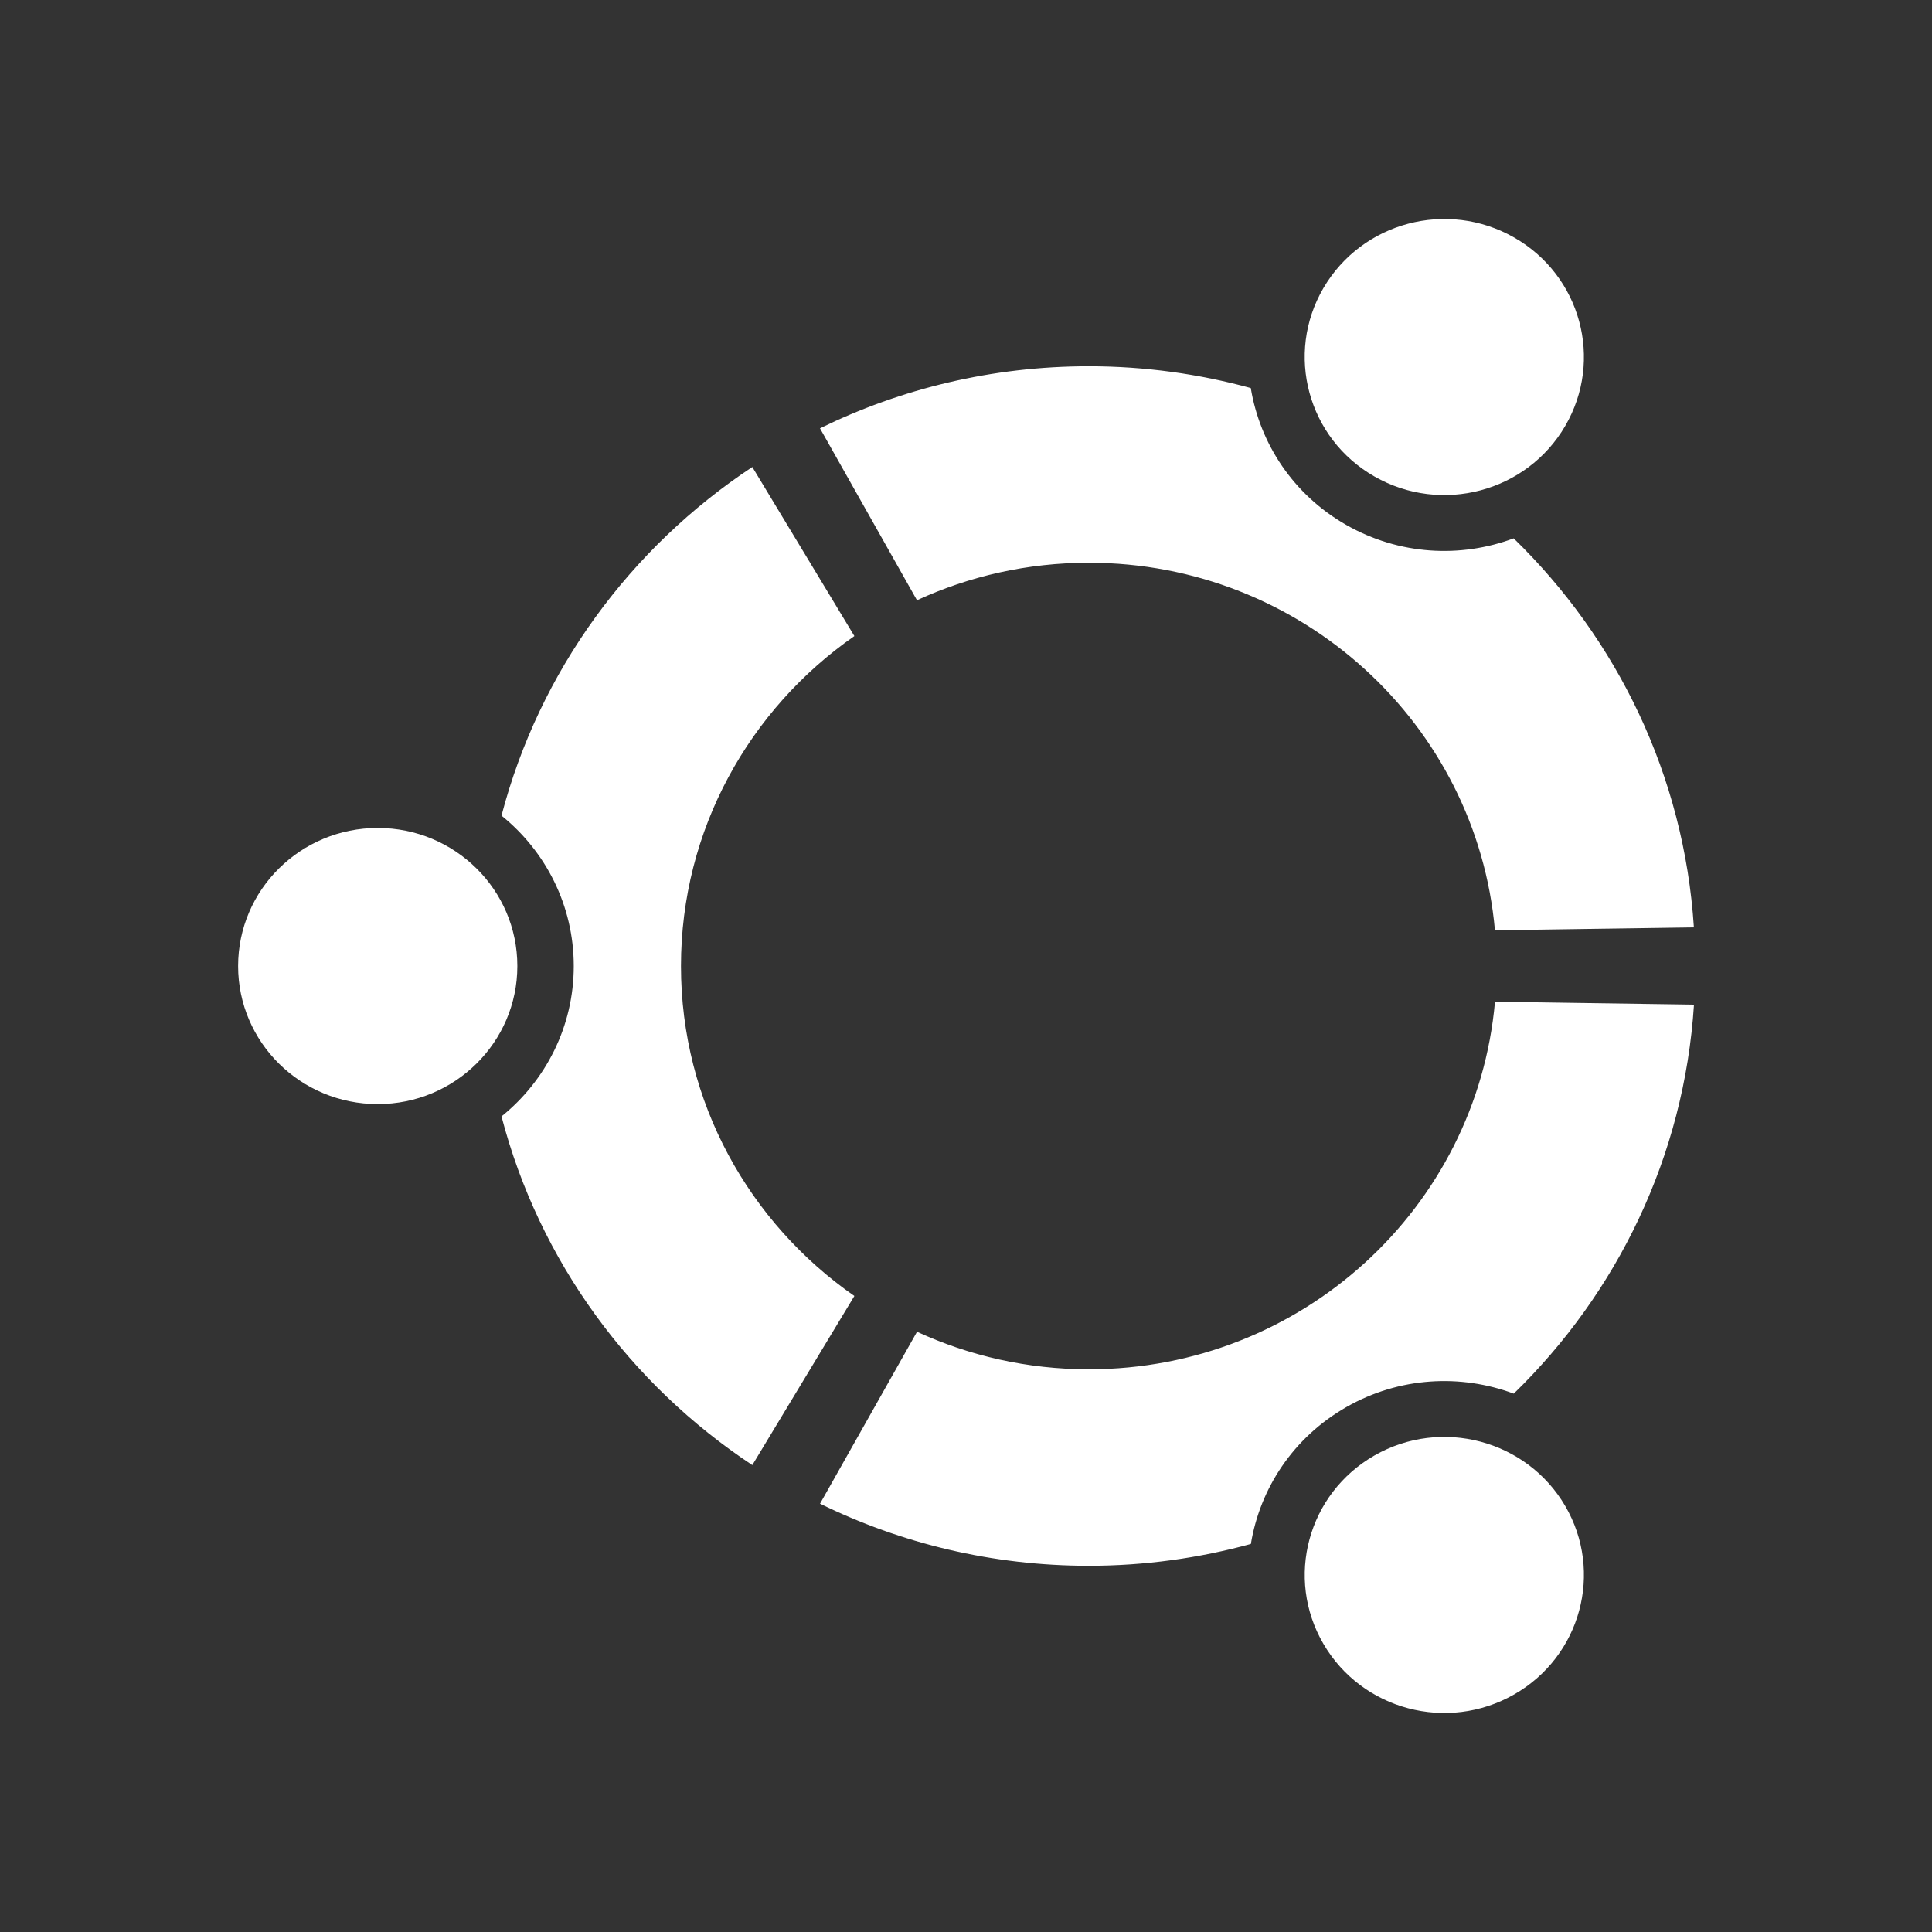 <?xml version="1.0" encoding="utf-8"?>
<!-- Generator: Adobe Illustrator 17.0.0, SVG Export Plug-In . SVG Version: 6.00 Build 0)  -->
<!DOCTYPE svg PUBLIC "-//W3C//DTD SVG 1.1//EN" "http://www.w3.org/Graphics/SVG/1.1/DTD/svg11.dtd">
<svg version="1.1" id="Layer_1" xmlns="http://www.w3.org/2000/svg" xmlns:xlink="http://www.w3.org/1999/xlink" x="0px" y="0px"
	 width="40px" height="40px" viewBox="0 0 40 40" enable-background="new 0 0 40 40" xml:space="preserve">
<rect x="0" y="0" width="40" height="40" fill="#333333" stroke="none"/>
<g>
	<defs>
		<path id="SVGID_1_" d="M28.458,9.866c1.383,0.79,3.149,0.322,3.947-1.045c0.799-1.367,0.326-3.115-1.057-3.904
			c-1.383-0.789-3.149-0.32-3.948,1.047C26.602,7.33,27.076,9.078,28.458,9.866z M22.542,28.35c-1.271,0-2.476-0.28-3.556-0.777
			l-2.008,3.559c1.677,0.822,3.566,1.286,5.565,1.286c1.162,0,2.287-0.16,3.355-0.452c0.188-1.149,0.878-2.206,1.977-2.834
			c1.098-0.627,2.367-0.688,3.466-0.278c2.137-2.079,3.528-4.905,3.731-8.054l-4.12-0.06C30.571,25.007,26.953,28.35,22.542,28.35z
			 M22.542,11.651c4.411,0,8.029,3.344,8.409,7.609l4.119-0.06c-0.203-3.149-1.594-5.975-3.731-8.054
			c-1.099,0.411-2.368,0.348-3.466-0.278c-1.099-0.627-1.788-1.685-1.977-2.834c-1.068-0.292-2.192-0.451-3.355-0.451
			c-1.998,0-3.887,0.464-5.564,1.285l2.008,3.559C20.066,11.93,21.271,11.651,22.542,11.651z M14.099,20.001
			c0-2.825,1.419-5.32,3.59-6.832l-2.113-3.5c-2.529,1.672-4.411,4.226-5.193,7.218c0.912,0.736,1.496,1.857,1.496,3.114
			c0,1.256-0.584,2.377-1.496,3.113c0.781,2.993,2.663,5.547,5.193,7.219l2.113-3.501C15.518,25.321,14.099,22.826,14.099,20.001z
			 M28.459,30.133c-1.382,0.79-1.857,2.537-1.058,3.903c0.798,1.367,2.564,1.836,3.947,1.046c1.382-0.789,1.856-2.536,1.058-3.903
			C31.608,29.813,29.84,29.344,28.459,30.133z M7.821,17.142c-1.597,0-2.891,1.28-2.891,2.859c0,1.579,1.294,2.858,2.891,2.858
			c1.596,0,2.89-1.28,2.89-2.858C10.711,18.421,9.417,17.142,7.821,17.142z"/>
	</defs>
	<clipPath id="SVGID_2_">
		<use xlink:href="#SVGID_1_"  overflow="visible"/>
	</clipPath>
	<rect x="0.944" y="0.547" clip-path="url(#SVGID_2_)" fill="#FFFFFF" width="38.113" height="38.905"/>
</g>
</svg>

